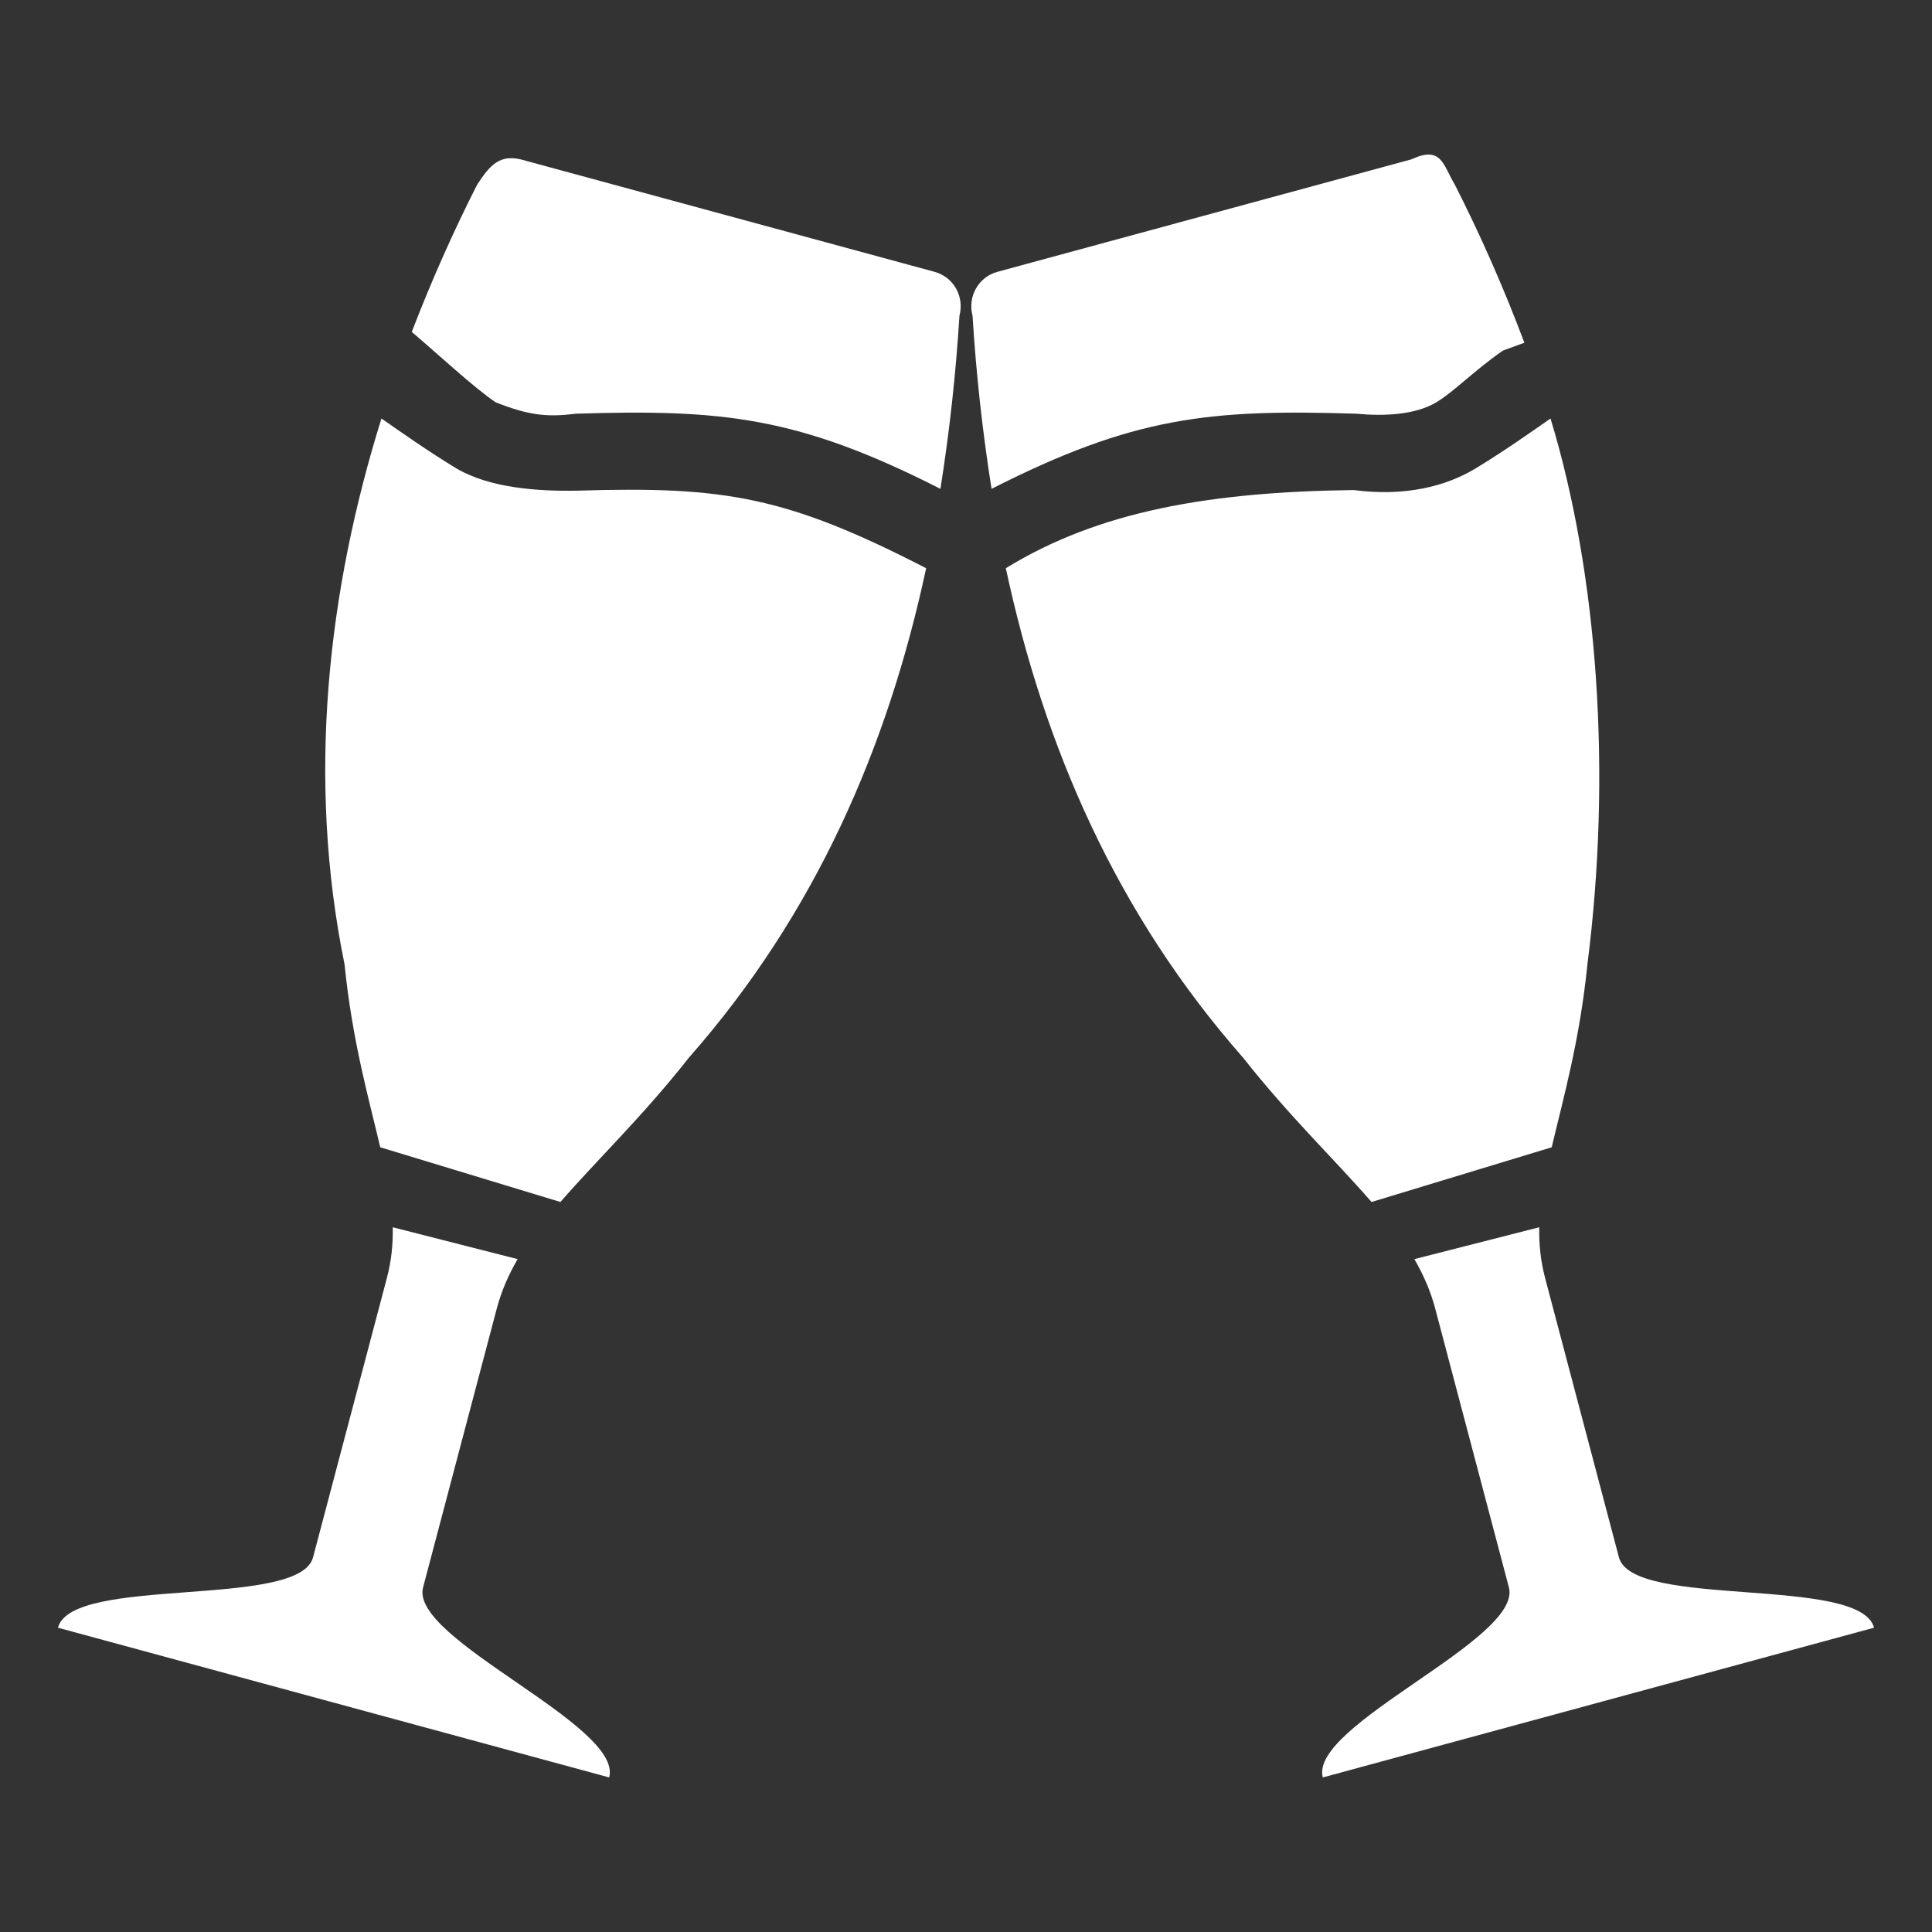 <svg fill="#FFFFFF" xmlns:dc="http://purl.org/dc/elements/1.1/" xmlns:cc="http://creativecommons.org/ns#" xmlns:rdf="http://www.w3.org/1999/02/22-rdf-syntax-ns#" xmlns:svg="http://www.w3.org/2000/svg" xmlns="http://www.w3.org/2000/svg" xmlns:sodipodi="http://sodipodi.sourceforge.net/DTD/sodipodi-0.dtd" xmlns:inkscape="http://www.inkscape.org/namespaces/inkscape" version="1.1" x="0px" y="0px" viewBox="0 0 100 100"><rect x="0" y="0" width="100" height="100" fill="#333333" stroke="none"/><g transform="translate(0,-952.362)"><path style="color:#000000;enable-background:accumulate;" d="m 24.699,961.917 c -1.239,2.436 -2.375,4.995 -3.386,7.625 1.297,1.098 3.259,2.922 4.34,3.642 1.775,0.703 2.713,0.772 4.155,0.591 7.563,-0.237 11.506,0.144 18.868,3.89 0.467,-2.947 0.798,-5.935 0.985,-8.963 0.263,-0.992 -0.304,-2.004 -1.293,-2.272 l -21.422,-5.82 c -1.072,-0.245 -1.57,0.267 -2.247,1.307 z m 48.354,-1.307 -21.422,5.82 c -0.988,0.268 -1.556,1.28 -1.293,2.272 0.187,3.029 0.517,6.016 0.985,8.963 7.362,-3.746 11.305,-4.127 18.868,-3.89 1.46,0.138 3.057,0.064 4.155,-0.591 0.953,-0.579 1.929,-1.623 3.447,-2.677 l 1.108,-0.405 c -1.062,-2.83 -2.275,-5.577 -3.601,-8.185 -0.616,-1.022 -0.677,-2.036 -2.247,-1.307 z m -53.31,13.414 c -2.778,8.901 -3.881,18.6 -1.908,28.26 0.398,3.953 1.25,6.926 1.847,9.461 l 9.326,2.832 c 1.885,-2.174 4.271,-4.447 6.648,-7.47 6.56,-7.453 10.299,-16.09 12.281,-25.334 -7.179,-3.694 -10.394,-4.253 -18.006,-4.015 -2.14,0.045 -4.602,-0.147 -6.31,-1.152 -1.467,-0.89 -2.833,-1.854 -3.878,-2.583 z m 60.512,0 c -1.046,0.729 -2.411,1.693 -3.878,2.583 -1.53,0.929 -3.664,1.469 -6.31,1.12 -7.422,0.096 -13.174,1.077 -18.006,4.046 1.982,9.245 5.721,17.881 12.281,25.334 2.378,3.022 4.763,5.295 6.648,7.47 l 9.326,-2.832 c 0.597,-2.536 1.449,-5.508 1.847,-9.461 1.263,-9.867 0.557,-20.143 -1.908,-28.26 z m -59.927,41.861 c 0.019,0.882 -0.072,1.755 -0.308,2.645 l -3.817,14.441 C 15.493,1035.656 3.721,1033.89 3,1036.612 l 28.532,7.75 c 0.721,-2.722 -10.345,-7.15 -9.634,-9.835 0.496,-1.873 3.363,-12.73 3.817,-14.441 0.238,-0.897 0.606,-1.742 1.077,-2.552 z m 59.343,0 -6.464,1.649 c 0.471,0.811 0.84,1.656 1.077,2.552 0.453,1.711 3.32,12.568 3.817,14.441 0.711,2.685 -10.355,7.113 -9.634,9.835 L 97,1036.612 c -0.721,-2.722 -12.493,-0.957 -13.204,-3.641 l -3.817,-14.441 c -0.236,-0.891 -0.326,-1.763 -0.308,-2.645 z" fill="#FFFFFF" stroke="none" marker="none" visibility="visible" display="inline" overflow="visible"></path></g></svg>